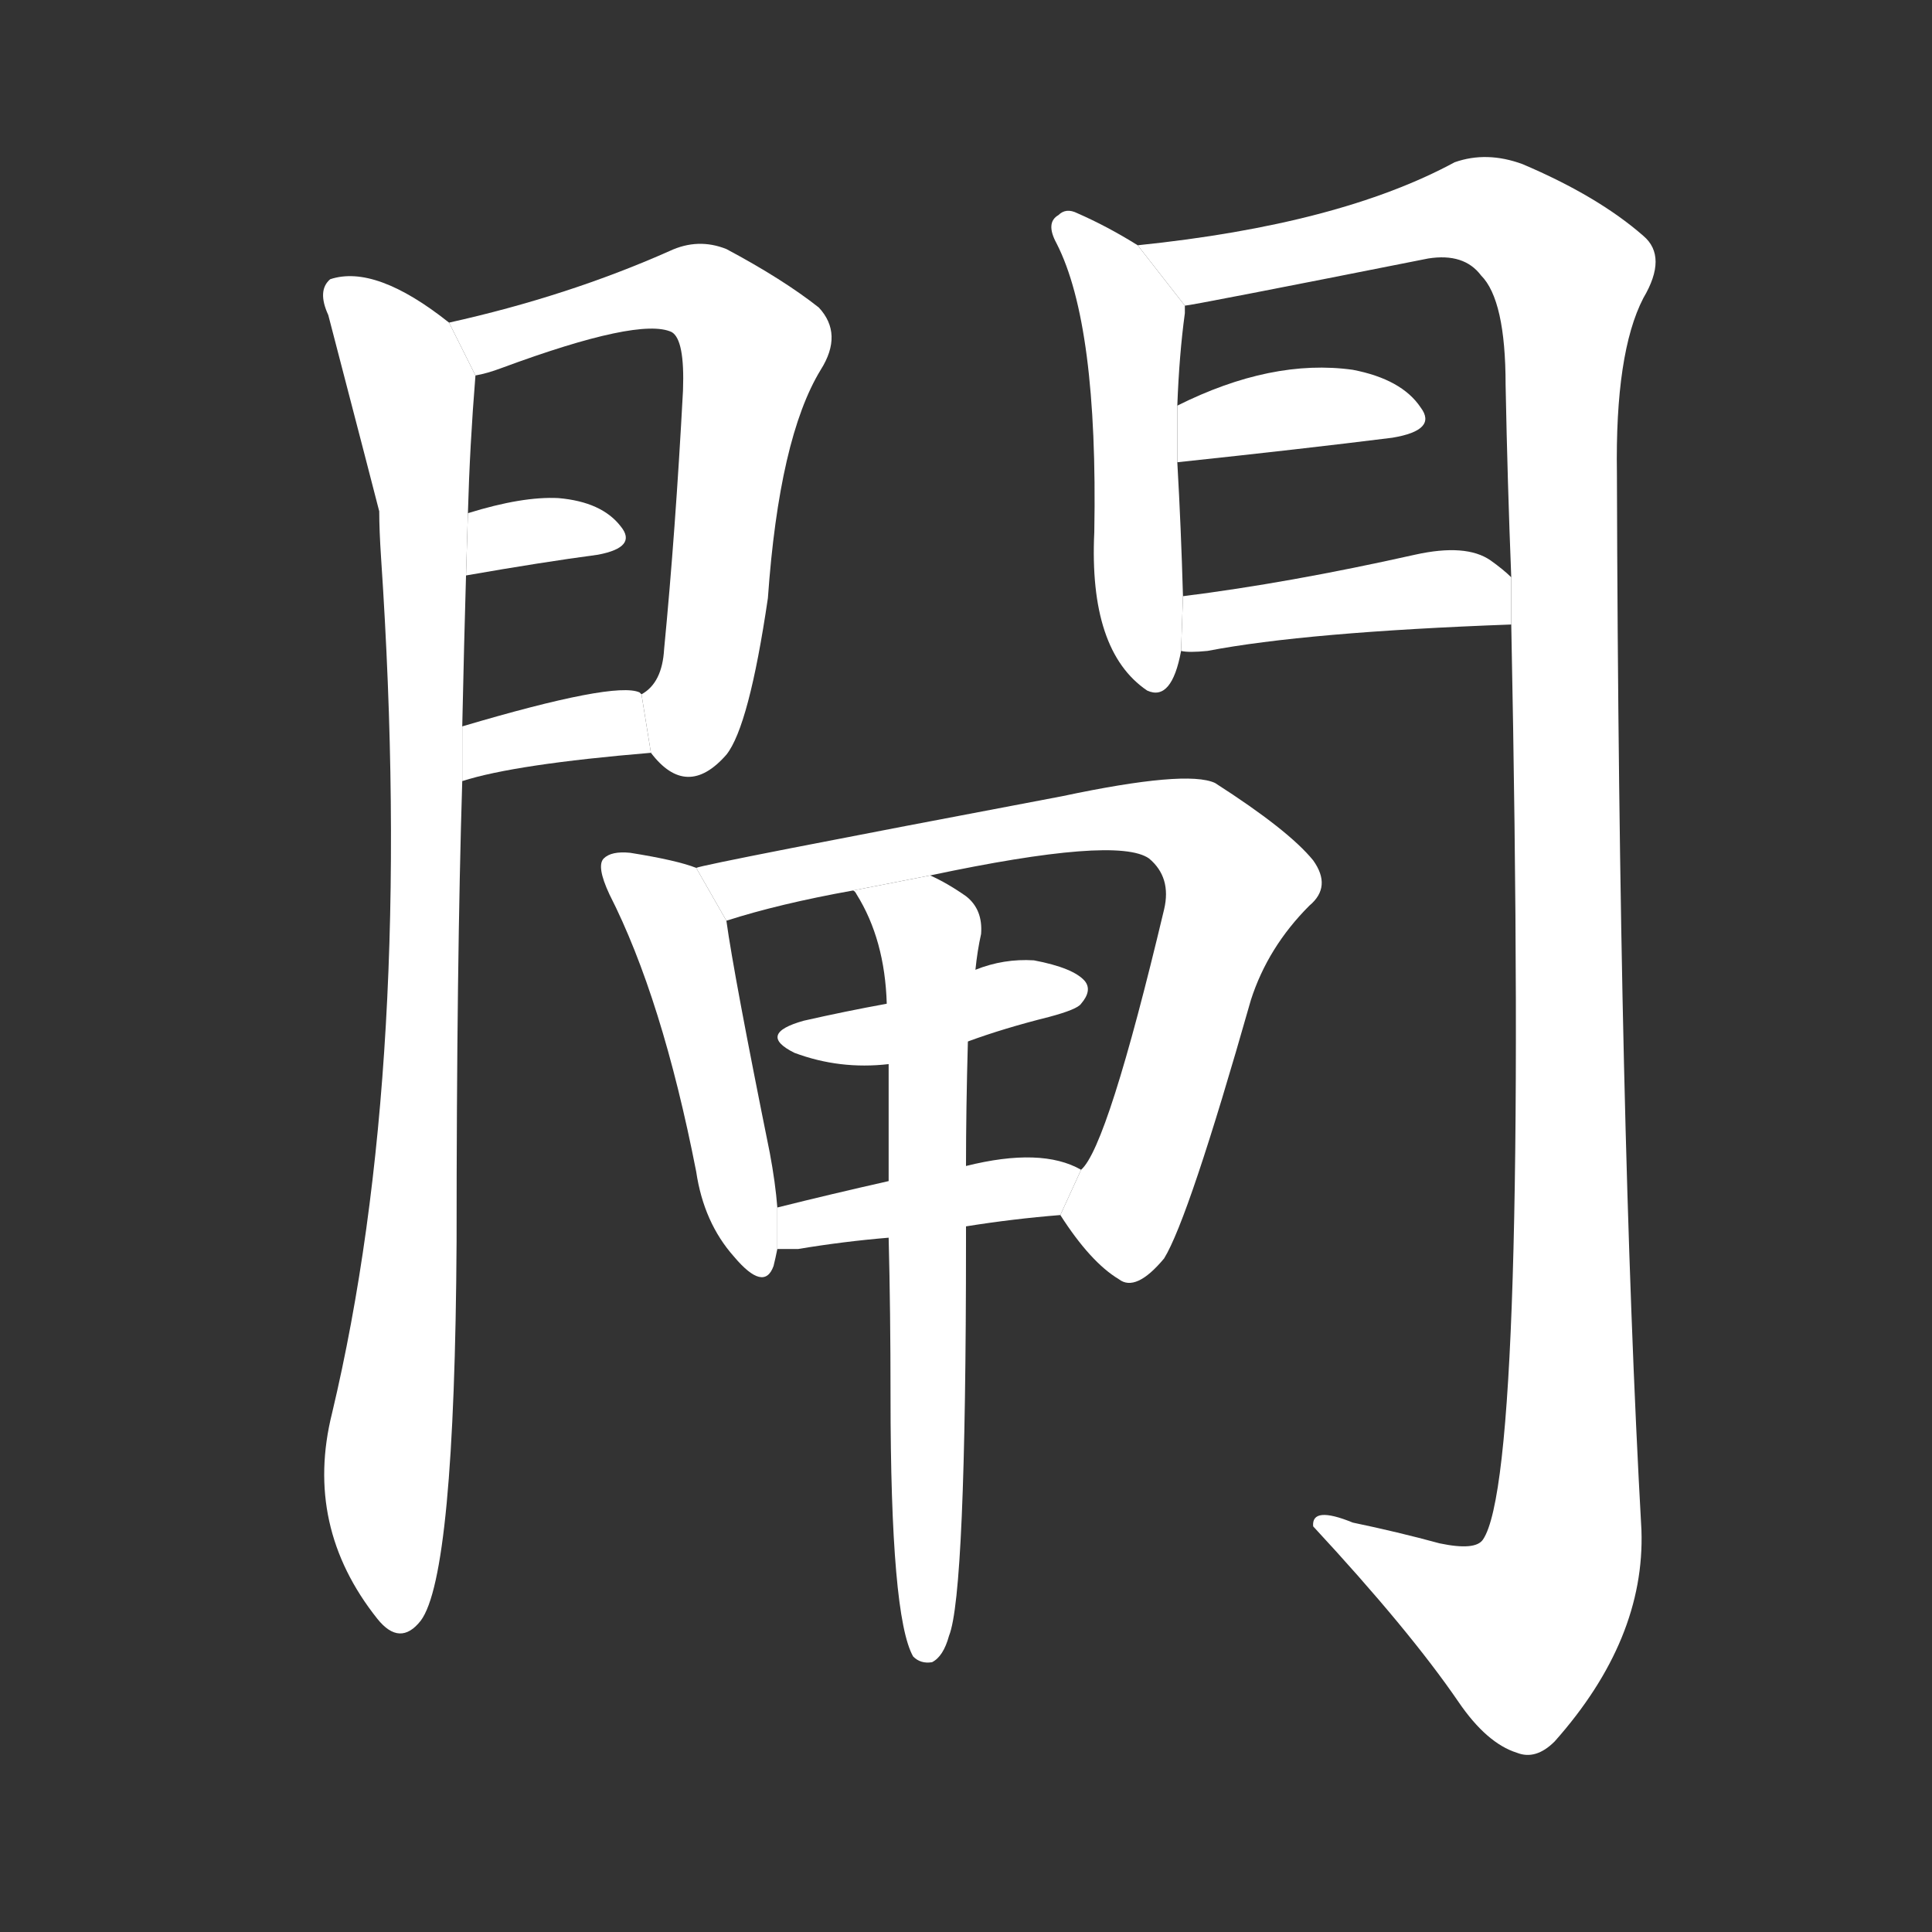 <!-- u9598_zha2_trad_sluice_flood_gate_canal_lock -->
<!-- 9598 -->
<!-- 9598 -->
<!-- 9598 -->
<svg viewBox="0 0 1024 1024">
  <rect x="0" y="0" width="1024" height="1024" fill="#333333" stroke="none"/>
  <g transform="scale(1, -1) translate(0, -900)">
    <path fill="#FFFFFF" d="M 238 729 Q 199 760 175 752 Q 168 746 174 733 Q 199 637 201 629 Q 201 619 202 604 Q 220 336 176 151 Q 161 91 200 42 Q 212 27 223 41 Q 241 65 242 242 Q 242 389 245 486 L 245 515 Q 246 561 247 595 L 248 628 Q 249 664 252 701 L 238 729 Z"></path>
    <path fill="#FFFFFF" d="M 345 501 Q 364 476 385 500 Q 397 515 407 583 Q 413 668 435 704 Q 447 723 434 737 Q 415 752 385 768 Q 370 774 355 767 Q 301 743 238 729 L 252 701 Q 258 702 266 705 Q 339 732 356 724 Q 363 720 362 693 Q 358 618 352 556 Q 351 538 340 532 L 345 501 Z"></path>
    <path fill="#FFFFFF" d="M 247 595 Q 287 602 317 606 Q 338 610 329 621 Q 319 634 296 636 Q 277 637 248 628 L 247 595 Z"></path>
    <path fill="#FFFFFF" d="M 245 486 Q 273 495 345 501 L 340 532 L 339 533 Q 326 539 245 515 L 245 486 Z"></path>
    <path fill="#FFFFFF" d="M 603 770 Q 587 780 571 787 Q 565 790 561 786 Q 554 782 560 771 Q 582 728 580 618 Q 577 555 608 534 Q 621 528 626 555 L 627 584 Q 626 620 624 655 L 624 685 Q 625 712 628 734 Q 628 735 628 738 L 603 770 Z"></path>
    <path fill="#FFFFFF" d="M 801 569 Q 810 119 786 84 Q 782 78 763 82 Q 741 88 717 93 Q 695 102 696 91 Q 747 36 773 -2 Q 788 -24 804 -29 Q 814 -33 824 -23 Q 872 31 870 89 Q 858 303 857 649 Q 856 713 871 742 Q 884 764 871 775 Q 847 796 807 813 Q 788 820 771 814 Q 710 781 603 770 L 628 738 Q 631 738 757 763 Q 776 766 785 754 Q 798 741 798 696 Q 799 644 801 594 L 801 569 Z"></path>
    <path fill="#FFFFFF" d="M 624 655 Q 690 662 738 668 Q 762 672 753 684 Q 743 699 717 704 Q 674 710 624 685 L 624 655 Z"></path>
    <path fill="#FFFFFF" d="M 626 555 Q 630 554 640 555 Q 692 565 801 569 L 801 594 Q 797 598 790 603 Q 777 612 750 606 Q 683 591 627 584 L 626 555 Z"></path>
    <path fill="#FFFFFF" d="M 369 440 Q 359 444 334 448 Q 324 449 320 445 Q 316 441 323 426 Q 351 371 369 279 Q 373 252 389 234 Q 405 215 410 229 Q 411 233 412 238 L 412 260 Q 411 273 408 289 Q 389 383 385 412 L 369 440 Z"></path>
    <path fill="#FFFFFF" d="M 562 256 Q 578 231 593 222 Q 602 215 617 233 Q 630 254 663 370 Q 672 398 694 420 Q 706 430 696 444 Q 683 460 644 485 Q 629 492 563 478 Q 373 442 369 440 L 385 412 Q 413 421 452 428 L 493 436 Q 592 457 609 445 Q 621 435 617 418 Q 587 292 573 280 L 562 256 Z"></path>
    <path fill="#FFFFFF" d="M 513 348 Q 532 355 556 361 Q 571 365 573 368 Q 579 375 575 380 Q 569 387 548 391 Q 532 392 517 386 L 470 368 Q 448 364 426 359 Q 401 352 421 342 Q 445 333 471 336 L 513 348 Z"></path>
    <path fill="#FFFFFF" d="M 512 250 Q 537 254 562 256 L 573 280 Q 552 292 512 282 L 471 274 Q 440 267 412 260 L 412 238 Q 416 238 423 238 Q 447 242 471 244 L 512 250 Z"></path>
    <path fill="#FFFFFF" d="M 471 244 Q 472 205 472 160 Q 472 43 484 22 Q 488 18 494 19 Q 500 22 503 33 Q 512 55 512 242 L 512 250 L 512 282 Q 512 312 513 348 L 517 386 Q 518 396 520 405 Q 521 418 512 425 Q 502 432 493 436 L 452 428 Q 453 428 454 426 Q 469 402 470 368 L 471 336 Q 471 308 471 274 L 471 244 Z"></path>
  </g>
</svg>
